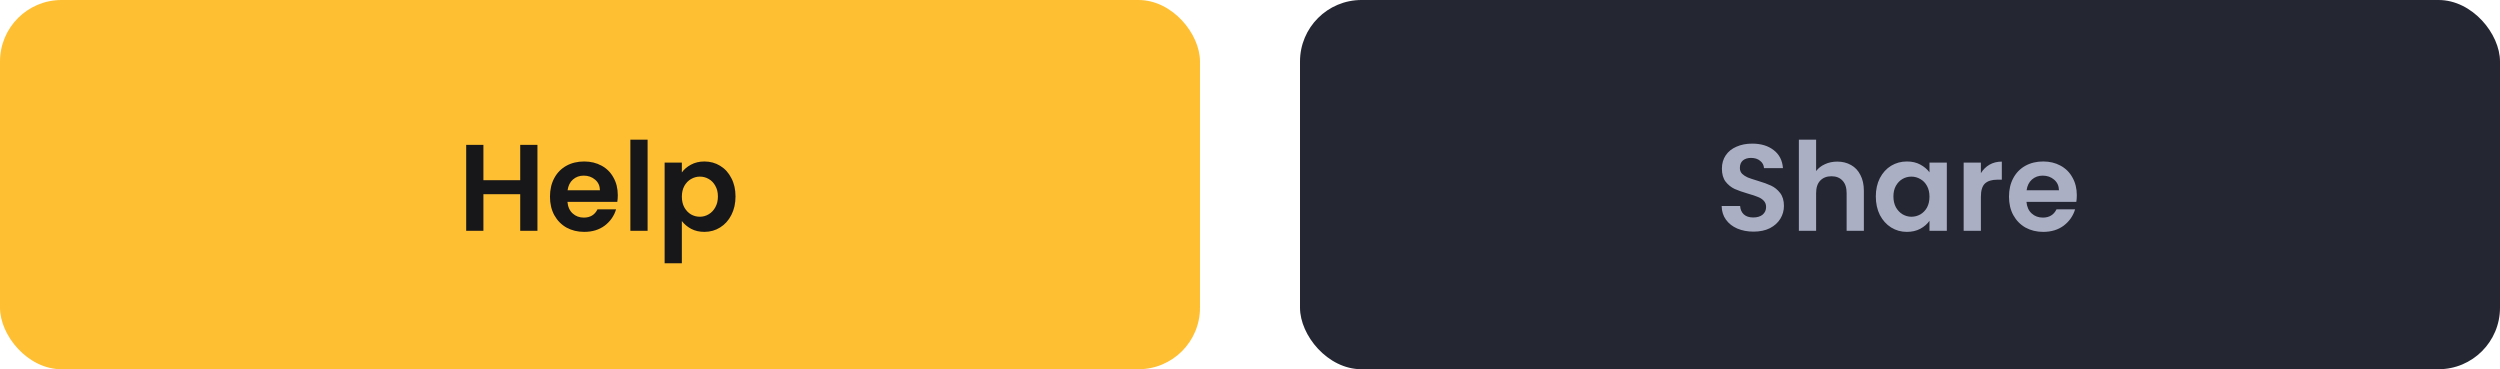 <svg width="325" height="48" viewBox="0 0 325 48" fill="none" xmlns="http://www.w3.org/2000/svg">
<g id="Group 138">
<g id="btn/btn">
<rect x="169" width="156" height="48" rx="8" fill="#242632"/>
<path id="text" d="M227.96 30.112C227.181 30.112 226.477 29.979 225.848 29.712C225.229 29.445 224.739 29.061 224.376 28.56C224.013 28.059 223.827 27.467 223.816 26.784H226.216C226.248 27.243 226.408 27.605 226.696 27.872C226.995 28.139 227.4 28.272 227.912 28.272C228.435 28.272 228.845 28.149 229.144 27.904C229.443 27.648 229.592 27.317 229.592 26.912C229.592 26.581 229.491 26.309 229.288 26.096C229.085 25.883 228.829 25.717 228.52 25.6C228.221 25.472 227.805 25.333 227.272 25.184C226.547 24.971 225.955 24.763 225.496 24.56C225.048 24.347 224.659 24.032 224.328 23.616C224.008 23.189 223.848 22.624 223.848 21.92C223.848 21.259 224.013 20.683 224.344 20.192C224.675 19.701 225.139 19.328 225.736 19.072C226.333 18.805 227.016 18.672 227.784 18.672C228.936 18.672 229.869 18.955 230.584 19.52C231.309 20.075 231.709 20.853 231.784 21.856H229.32C229.299 21.472 229.133 21.157 228.824 20.912C228.525 20.656 228.125 20.528 227.624 20.528C227.187 20.528 226.835 20.64 226.568 20.864C226.312 21.088 226.184 21.413 226.184 21.84C226.184 22.139 226.28 22.389 226.472 22.592C226.675 22.784 226.92 22.944 227.208 23.072C227.507 23.189 227.923 23.328 228.456 23.488C229.181 23.701 229.773 23.915 230.232 24.128C230.691 24.341 231.085 24.661 231.416 25.088C231.747 25.515 231.912 26.075 231.912 26.768C231.912 27.365 231.757 27.92 231.448 28.432C231.139 28.944 230.685 29.355 230.088 29.664C229.491 29.963 228.781 30.112 227.96 30.112ZM238.846 21.008C239.518 21.008 240.115 21.157 240.638 21.456C241.161 21.744 241.566 22.176 241.854 22.752C242.153 23.317 242.302 24 242.302 24.8V30H240.062V25.104C240.062 24.4 239.886 23.861 239.534 23.488C239.182 23.104 238.702 22.912 238.094 22.912C237.475 22.912 236.985 23.104 236.622 23.488C236.27 23.861 236.094 24.4 236.094 25.104V30H233.854V18.16H236.094V22.24C236.382 21.856 236.766 21.557 237.246 21.344C237.726 21.12 238.259 21.008 238.846 21.008ZM243.856 25.536C243.856 24.64 244.032 23.845 244.384 23.152C244.747 22.459 245.232 21.925 245.84 21.552C246.459 21.179 247.147 20.992 247.904 20.992C248.565 20.992 249.141 21.125 249.632 21.392C250.133 21.659 250.533 21.995 250.832 22.4V21.136H253.088V30H250.832V28.704C250.544 29.12 250.144 29.467 249.632 29.744C249.131 30.011 248.549 30.144 247.888 30.144C247.141 30.144 246.459 29.952 245.84 29.568C245.232 29.184 244.747 28.645 244.384 27.952C244.032 27.248 243.856 26.443 243.856 25.536ZM250.832 25.568C250.832 25.024 250.725 24.56 250.512 24.176C250.299 23.781 250.011 23.483 249.648 23.28C249.285 23.067 248.896 22.96 248.48 22.96C248.064 22.96 247.68 23.061 247.328 23.264C246.976 23.467 246.688 23.765 246.464 24.16C246.251 24.544 246.144 25.003 246.144 25.536C246.144 26.069 246.251 26.539 246.464 26.944C246.688 27.339 246.976 27.643 247.328 27.856C247.691 28.069 248.075 28.176 248.48 28.176C248.896 28.176 249.285 28.075 249.648 27.872C250.011 27.659 250.299 27.36 250.512 26.976C250.725 26.581 250.832 26.112 250.832 25.568ZM257.516 22.512C257.804 22.043 258.177 21.675 258.636 21.408C259.105 21.141 259.639 21.008 260.236 21.008V23.36H259.644C258.94 23.36 258.407 23.525 258.044 23.856C257.692 24.187 257.516 24.763 257.516 25.584V30H255.276V21.136H257.516V22.512ZM269.985 25.376C269.985 25.696 269.963 25.984 269.921 26.24H263.441C263.494 26.88 263.718 27.381 264.113 27.744C264.507 28.107 264.993 28.288 265.569 28.288C266.401 28.288 266.993 27.931 267.345 27.216H269.761C269.505 28.069 269.014 28.773 268.289 29.328C267.563 29.872 266.673 30.144 265.617 30.144C264.763 30.144 263.995 29.957 263.313 29.584C262.641 29.2 262.113 28.661 261.729 27.968C261.355 27.275 261.169 26.475 261.169 25.568C261.169 24.651 261.355 23.845 261.729 23.152C262.102 22.459 262.625 21.925 263.297 21.552C263.969 21.179 264.742 20.992 265.617 20.992C266.459 20.992 267.211 21.173 267.873 21.536C268.545 21.899 269.062 22.416 269.425 23.088C269.798 23.749 269.985 24.512 269.985 25.376ZM267.665 24.736C267.654 24.16 267.446 23.701 267.041 23.36C266.635 23.008 266.139 22.832 265.553 22.832C264.998 22.832 264.529 23.003 264.145 23.344C263.771 23.675 263.542 24.139 263.457 24.736H267.665Z" fill="#ABAFC4"/>
</g>
<g id="btn/btn_2">
<rect width="156" height="48" rx="8" fill="#FEBF32"/>
<path id="text_2" d="M69.868 18.832V30H67.628V25.248H62.844V30H60.604V18.832H62.844V23.424H67.628V18.832H69.868ZM80.313 25.376C80.313 25.696 80.291 25.984 80.249 26.24H73.769C73.822 26.88 74.046 27.381 74.441 27.744C74.835 28.107 75.321 28.288 75.897 28.288C76.729 28.288 77.321 27.931 77.673 27.216H80.089C79.833 28.069 79.342 28.773 78.617 29.328C77.891 29.872 77.001 30.144 75.945 30.144C75.091 30.144 74.323 29.957 73.641 29.584C72.969 29.2 72.441 28.661 72.057 27.968C71.683 27.275 71.497 26.475 71.497 25.568C71.497 24.651 71.683 23.845 72.057 23.152C72.43 22.459 72.953 21.925 73.625 21.552C74.297 21.179 75.07 20.992 75.945 20.992C76.787 20.992 77.539 21.173 78.201 21.536C78.873 21.899 79.39 22.416 79.753 23.088C80.126 23.749 80.313 24.512 80.313 25.376ZM77.993 24.736C77.982 24.16 77.774 23.701 77.369 23.36C76.963 23.008 76.467 22.832 75.881 22.832C75.326 22.832 74.857 23.003 74.473 23.344C74.099 23.675 73.87 24.139 73.785 24.736H77.993ZM84.188 18.16V30H81.948V18.16H84.188ZM88.641 22.416C88.929 22.011 89.323 21.675 89.825 21.408C90.337 21.131 90.918 20.992 91.569 20.992C92.326 20.992 93.009 21.179 93.617 21.552C94.236 21.925 94.721 22.459 95.073 23.152C95.436 23.835 95.617 24.629 95.617 25.536C95.617 26.443 95.436 27.248 95.073 27.952C94.721 28.645 94.236 29.184 93.617 29.568C93.009 29.952 92.326 30.144 91.569 30.144C90.918 30.144 90.342 30.011 89.841 29.744C89.35 29.477 88.95 29.141 88.641 28.736V34.224H86.401V21.136H88.641V22.416ZM93.329 25.536C93.329 25.003 93.217 24.544 92.993 24.16C92.779 23.765 92.492 23.467 92.129 23.264C91.777 23.061 91.393 22.96 90.977 22.96C90.572 22.96 90.188 23.067 89.825 23.28C89.473 23.483 89.185 23.781 88.961 24.176C88.748 24.571 88.641 25.035 88.641 25.568C88.641 26.101 88.748 26.565 88.961 26.96C89.185 27.355 89.473 27.659 89.825 27.872C90.188 28.075 90.572 28.176 90.977 28.176C91.393 28.176 91.777 28.069 92.129 27.856C92.492 27.643 92.779 27.339 92.993 26.944C93.217 26.549 93.329 26.08 93.329 25.536Z" fill="#17171A"/>
</g>
</g>
</svg>
